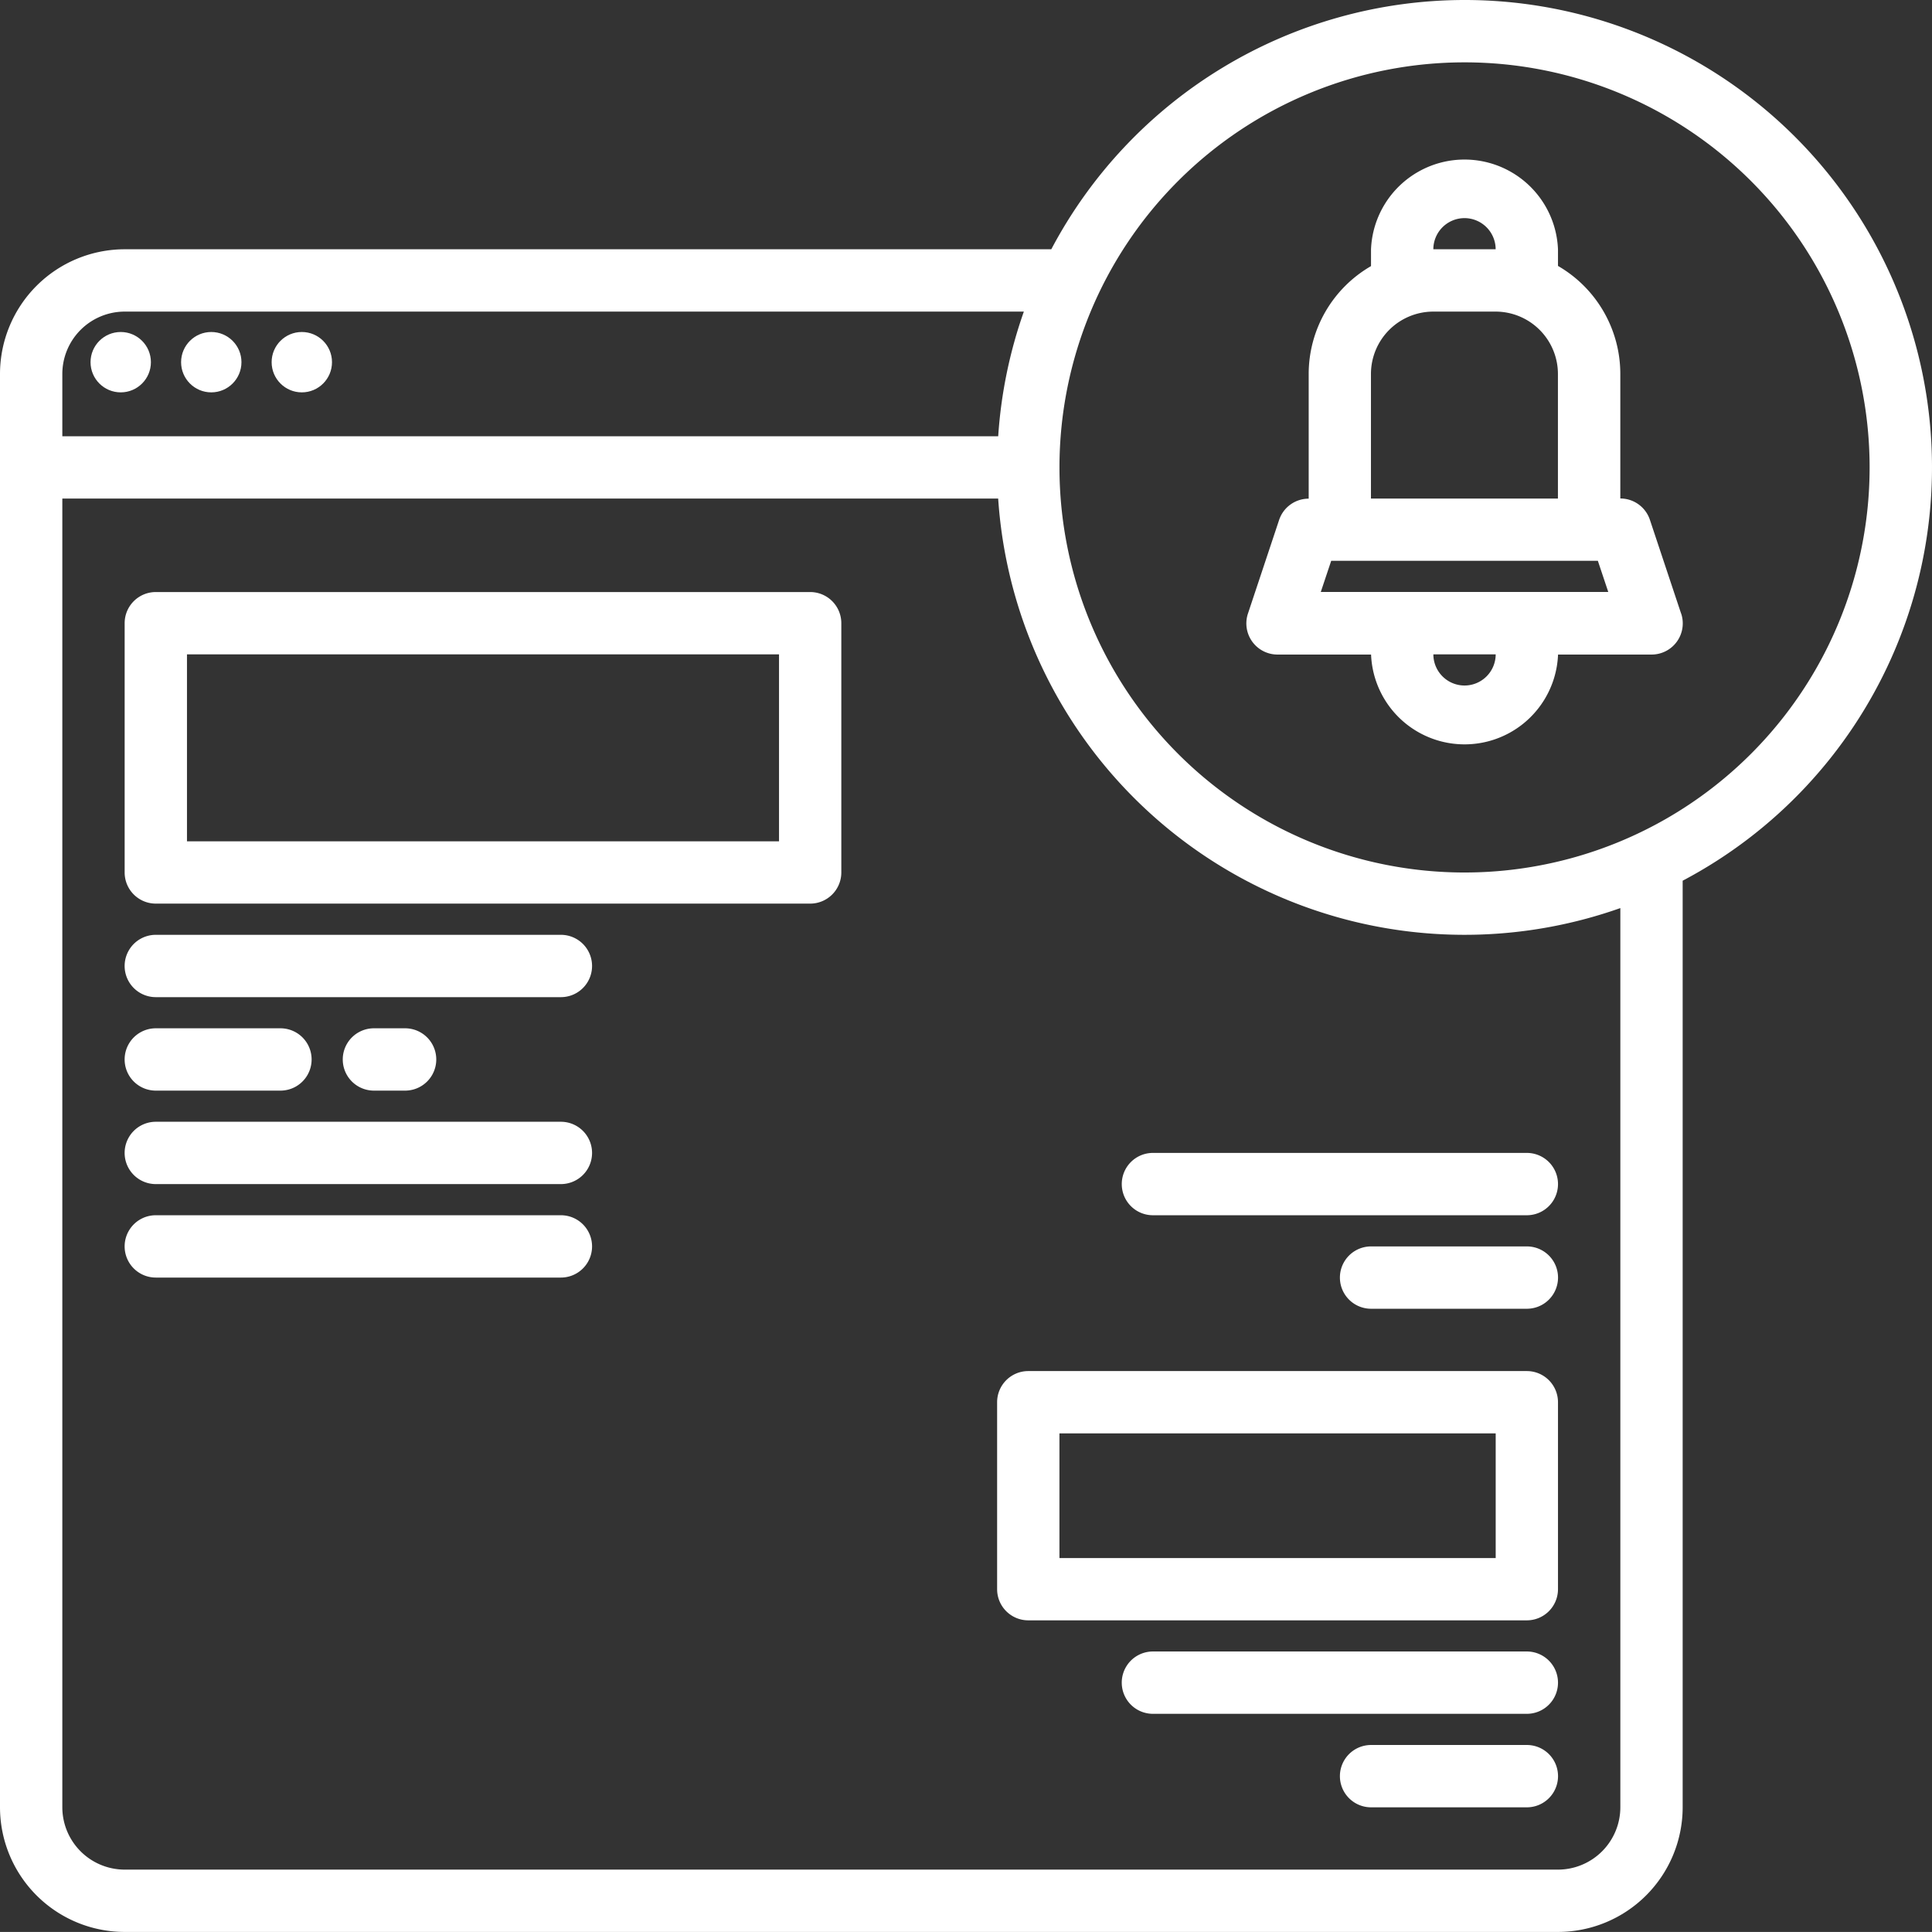 <svg xmlns="http://www.w3.org/2000/svg" width="64.012" height="64.01" viewBox="0 0 64.012 64.01"><rect x="0" y="0" width="64.012" height="64.01" fill="#333333" stroke="none"/><defs><style>.a{fill:#fff;}</style></defs><g transform="translate(-8 -8)"><path class="a" d="M56.524,8a15.5,15.5,0,0,0-13.692,8.259H12.13A4.134,4.134,0,0,0,8,20.389V67.88a4.134,4.134,0,0,0,4.13,4.13H59.621a4.134,4.134,0,0,0,4.13-4.13v-30.7A15.484,15.484,0,0,0,56.524,8ZM10.065,20.389a2.068,2.068,0,0,1,2.065-2.065H41.923a15.431,15.431,0,0,0-.85,4.13H10.065ZM61.686,67.88a2.068,2.068,0,0,1-2.065,2.065H12.13a2.068,2.068,0,0,1-2.065-2.065V24.519H41.072A15.486,15.486,0,0,0,61.686,38.087ZM56.524,36.908A13.421,13.421,0,1,1,69.945,23.486,13.421,13.421,0,0,1,56.524,36.908Z"/><path class="a" d="M342.4,63.16l-1.032-3.1a1.032,1.032,0,0,0-.98-.706v-4.13a4.132,4.132,0,0,0-2.065-3.575V51.1a3.1,3.1,0,0,0-6.195,0v.555a4.132,4.132,0,0,0-2.065,3.575v4.13a1.032,1.032,0,0,0-.98.706l-1.032,3.1a1.032,1.032,0,0,0,.979,1.359h3.1a3.1,3.1,0,0,0,6.195,0h3.1a1.032,1.032,0,0,0,.979-1.359Zm-7.174-13.095a1.034,1.034,0,0,1,1.032,1.032h-2.065A1.034,1.034,0,0,1,335.226,50.065Zm-3.1,5.162a2.068,2.068,0,0,1,2.065-2.065h2.065a2.068,2.068,0,0,1,2.065,2.065v4.13h-6.195Zm3.1,10.324a1.034,1.034,0,0,1-1.032-1.032h2.065A1.034,1.034,0,0,1,335.226,65.551Zm-4.762-3.1.345-1.032h8.835l.345,1.032Z" transform="translate(-278.703 -34.838)"/><path class="a" d="M281.551,360H265.032A1.032,1.032,0,0,0,264,361.032v6.195a1.032,1.032,0,0,0,1.032,1.032h16.519a1.032,1.032,0,0,0,1.032-1.032v-6.195A1.032,1.032,0,0,0,281.551,360Zm-1.032,6.195H266.065v-4.13h14.454Z" transform="translate(-222.963 -306.573)"/><path class="a" d="M309.421,432H297.032a1.032,1.032,0,1,0,0,2.065h12.389a1.032,1.032,0,1,0,0-2.065Z" transform="translate(-250.833 -369.282)"/><path class="a" d="M358.195,456h-5.162a1.032,1.032,0,0,0,0,2.065h5.162a1.032,1.032,0,0,0,0-2.065Z" transform="translate(-299.606 -390.184)"/><path class="a" d="M296,305.032a1.032,1.032,0,0,0,1.032,1.032h12.389a1.032,1.032,0,1,0,0-2.065H297.032A1.032,1.032,0,0,0,296,305.032Z" transform="translate(-250.833 -257.8)"/><path class="a" d="M358.195,328h-5.162a1.032,1.032,0,1,0,0,2.065h5.162a1.032,1.032,0,1,0,0-2.065Z" transform="translate(-299.606 -278.703)"/><circle class="a" cx="1" cy="1" r="1" transform="translate(11 19)"/><circle class="a" cx="1" cy="1" r="1" transform="translate(14 19)"/><circle class="a" cx="1" cy="1" r="1" transform="translate(17 19)"/><path class="a" d="M54.454,248H41.032a1.032,1.032,0,1,0,0,2.065H54.454a1.032,1.032,0,1,0,0-2.065Z" transform="translate(-27.87 -209.027)"/><path class="a" d="M41.032,274.065h4.13a1.032,1.032,0,0,0,0-2.065h-4.13a1.032,1.032,0,0,0,0,2.065Z" transform="translate(-27.87 -229.93)"/><path class="a" d="M98.065,274.065a1.032,1.032,0,0,0,0-2.065H97.032a1.032,1.032,0,1,0,0,2.065Z" transform="translate(-76.643 -229.93)"/><path class="a" d="M54.454,296H41.032a1.032,1.032,0,0,0,0,2.065H54.454a1.032,1.032,0,0,0,0-2.065Z" transform="translate(-27.87 -250.833)"/><path class="a" d="M54.454,320H41.032a1.032,1.032,0,0,0,0,2.065H54.454a1.032,1.032,0,0,0,0-2.065Z" transform="translate(-27.87 -271.736)"/><path class="a" d="M62.713,160H41.032A1.032,1.032,0,0,0,40,161.032v8.259a1.032,1.032,0,0,0,1.032,1.032H62.713a1.032,1.032,0,0,0,1.032-1.032v-8.259A1.032,1.032,0,0,0,62.713,160Zm-1.032,8.259H42.065v-6.195H61.681Z" transform="translate(-27.87 -132.384)"/></g></svg>
